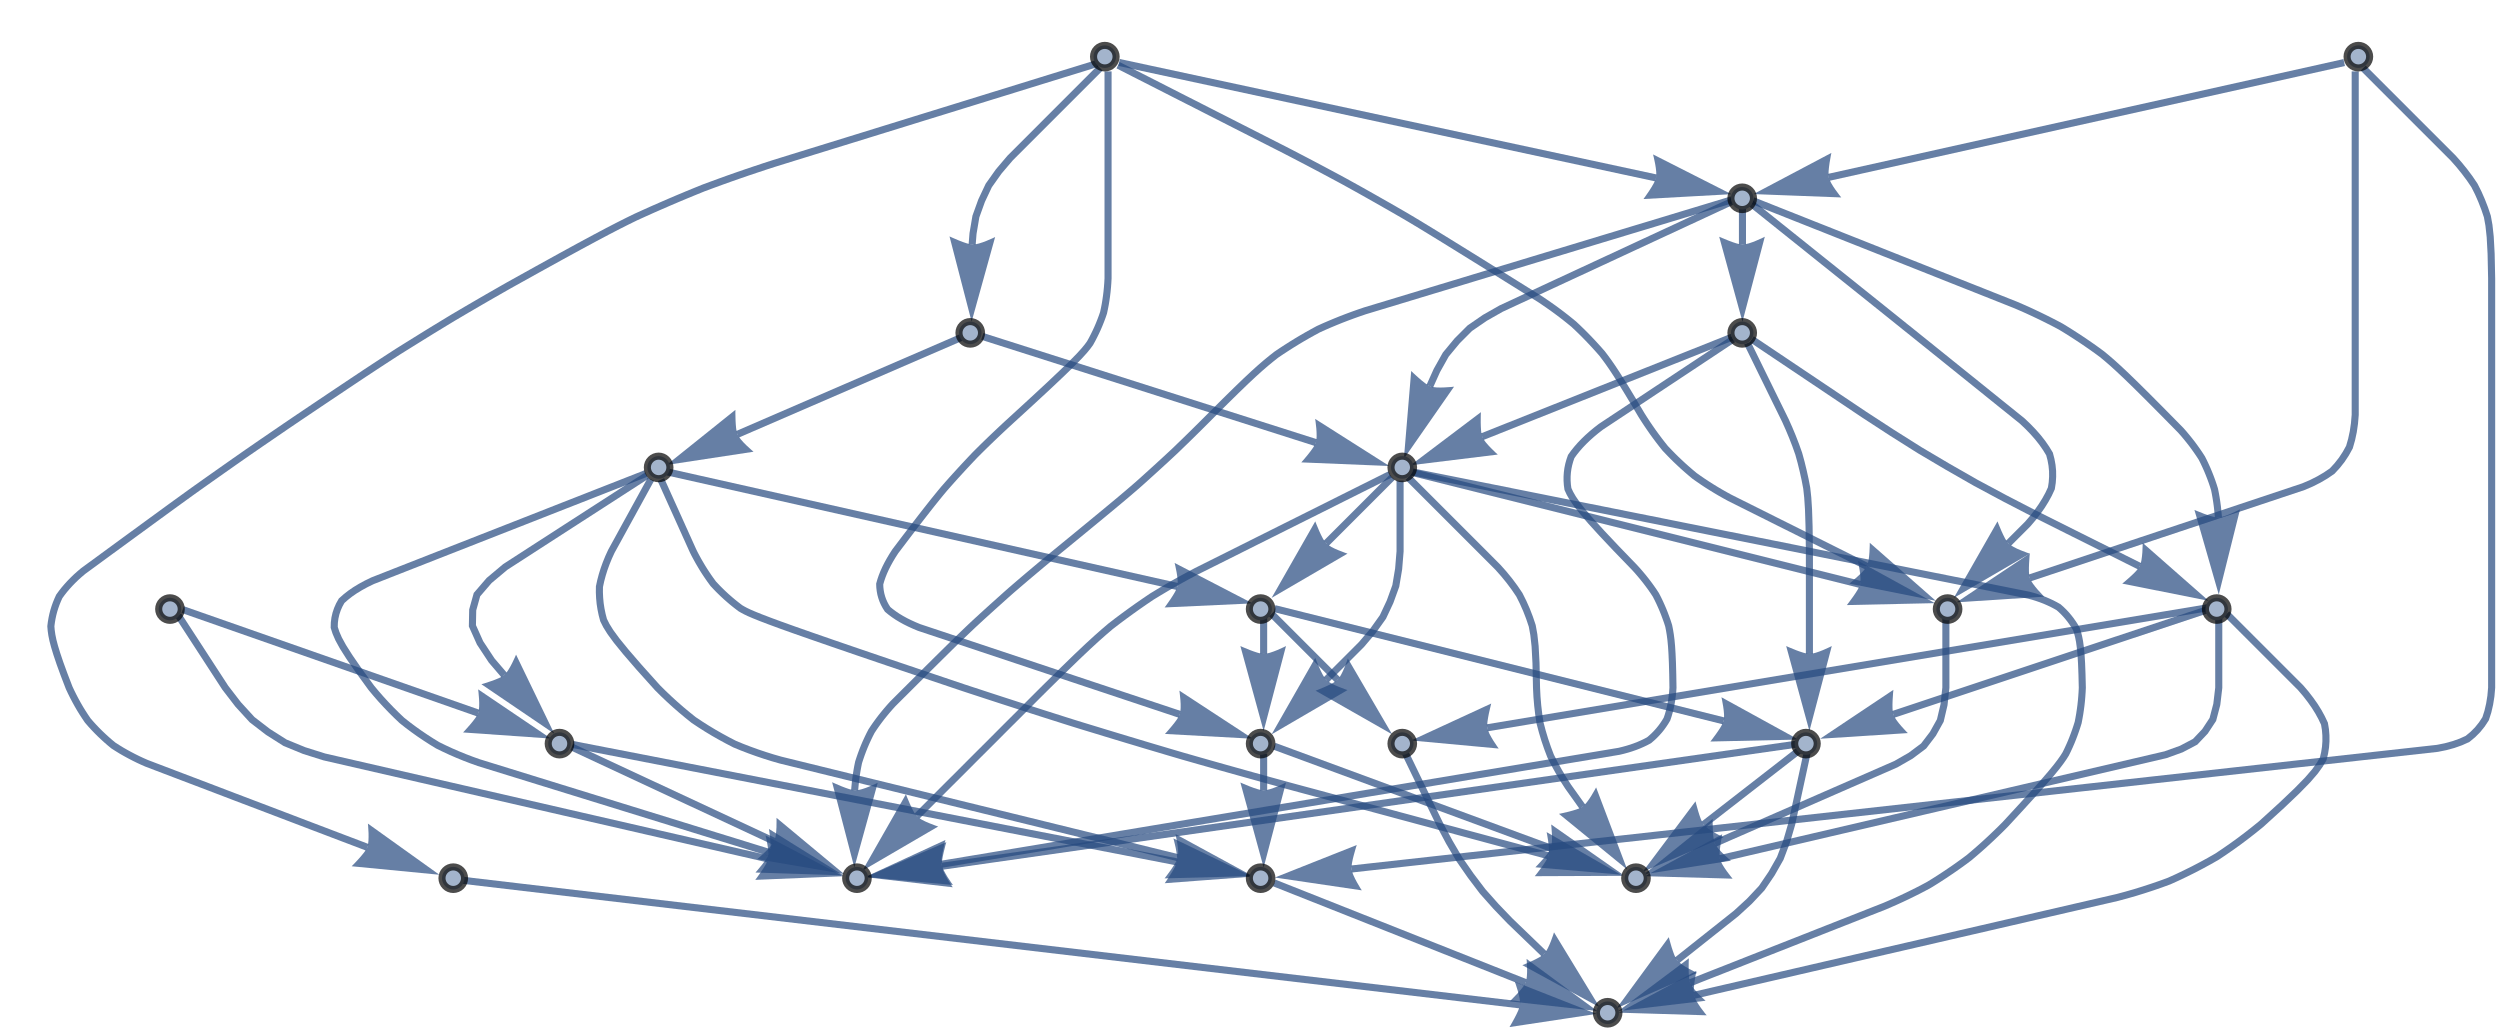 <?xml version="1.0" encoding="UTF-8"?>
<svg xmlns="http://www.w3.org/2000/svg" xmlns:xlink="http://www.w3.org/1999/xlink" width="353pt" height="146pt" viewBox="0 0 353 146" version="1.1">
<g id="surface35">
<path style="fill:none;stroke-width:1;stroke-linecap:butt;stroke-linejoin:miter;stroke:rgb(14.999%,28.999%,50%);stroke-opacity:0.7;stroke-miterlimit:3.25;" d="M 65.109 124.27 L 214.625 141.887 "/>
<path style=" stroke:none;fill-rule:nonzero;fill:rgb(14.999%,28.999%,50%);fill-opacity:0.7;" d="M 213.895 138.621 L 214.027 138.996 L 214.309 139.898 L 214.453 140.438 L 214.566 140.977 L 214.633 141.473 L 214.625 141.887 L 214.539 142.25 L 214.363 142.711 L 214.121 143.227 L 213.855 143.75 L 213.363 144.641 L 213.141 145.02 L 225.441 143.16 Z M 213.895 138.621 "/>
<path style="fill:none;stroke-width:1;stroke-linecap:butt;stroke-linejoin:miter;stroke:rgb(14.999%,28.999%,50%);stroke-opacity:0.7;stroke-miterlimit:3.25;" d="M 179.906 124.668 L 215.418 138.746 "/>
<path style=" stroke:none;fill-rule:nonzero;fill:rgb(14.999%,28.999%,50%);fill-opacity:0.7;" d="M 215.551 135.402 L 215.582 135.801 L 215.625 136.742 L 215.625 137.301 L 215.594 137.852 L 215.531 138.352 L 215.418 138.746 L 215.242 139.074 L 214.953 139.477 L 214.586 139.914 L 214.195 140.352 L 213.488 141.082 L 213.18 141.391 L 225.543 142.762 Z M 215.551 135.402 "/>
<path style="fill:none;stroke-width:1;stroke-linecap:butt;stroke-linejoin:miter;stroke:rgb(14.999%,28.999%,50%);stroke-opacity:0.7;stroke-miterlimit:3.25;" d="M 198.387 106.25 L 199.145 107.812 L 200.043 109.668 L 201.012 111.664 L 202.117 113.949 L 203.293 116.375 L 204.625 118.879 L 206.051 121.316 L 207.656 123.625 L 209.352 125.867 L 211.227 127.977 L 213.191 130.023 L 216.254 132.973 L 218.031 134.688 "/>
<path style=" stroke:none;fill-rule:nonzero;fill:rgb(14.999%,28.999%,50%);fill-opacity:0.7;" d="M 219.426 131.645 L 219.305 132.023 L 218.984 132.91 L 218.77 133.426 L 218.535 133.926 L 218.285 134.363 L 218.031 134.688 L 217.746 134.922 L 217.324 135.184 L 216.82 135.449 L 216.293 135.707 L 215.359 136.117 L 214.957 136.281 L 225.879 142.242 Z M 219.426 131.645 "/>
<path style="fill:none;stroke-width:1;stroke-linecap:butt;stroke-linejoin:miter;stroke:rgb(14.999%,28.999%,50%);stroke-opacity:0.7;stroke-miterlimit:3.25;" d="M 255.152 106.371 L 254.84 107.812 L 254.438 109.668 L 254.004 111.664 L 253.512 113.949 L 252.984 116.375 L 252.262 118.84 L 251.371 121.199 L 250.145 123.355 L 248.754 125.402 L 247.027 127.242 L 245.137 128.98 L 241.031 132.238 L 237.234 135.25 L 236.805 135.59 "/>
<path style=" stroke:none;fill-rule:nonzero;fill:rgb(14.999%,28.999%,50%);fill-opacity:0.7;" d="M 239.637 137.375 L 239.277 137.203 L 238.438 136.766 L 237.957 136.488 L 237.492 136.188 L 237.094 135.883 L 236.805 135.59 L 236.609 135.273 L 236.406 134.82 L 236.211 134.285 L 236.027 133.727 L 235.746 132.75 L 235.633 132.328 L 228.273 142.359 Z M 239.637 137.375 "/>
<path style="fill:none;stroke-width:1;stroke-linecap:butt;stroke-linejoin:miter;stroke:rgb(14.999%,28.999%,50%);stroke-opacity:0.7;stroke-miterlimit:3.25;" d="M 253.914 105.039 L 132.988 122.316 "/>
<path style=" stroke:none;fill-rule:nonzero;fill:rgb(14.999%,28.999%,50%);fill-opacity:0.7;" d="M 134.531 125.285 L 134.305 124.953 L 133.801 124.156 L 133.527 123.672 L 133.277 123.18 L 133.086 122.715 L 132.988 122.316 L 132.977 121.941 L 133.031 121.449 L 133.129 120.891 L 133.254 120.316 L 133.5 119.328 L 133.621 118.906 L 122.203 123.855 Z M 134.531 125.285 "/>
<path style="fill:none;stroke-width:1;stroke-linecap:butt;stroke-linejoin:miter;stroke:rgb(14.999%,28.999%,50%);stroke-opacity:0.7;stroke-miterlimit:3.25;" d="M 254.23 105.793 L 240.547 116.422 "/>
<path style=" stroke:none;fill-rule:nonzero;fill:rgb(14.999%,28.999%,50%);fill-opacity:0.7;" d="M 243.359 118.238 L 243 118.062 L 242.168 117.617 L 241.688 117.332 L 241.227 117.027 L 240.832 116.719 L 240.547 116.422 L 240.352 116.102 L 240.156 115.648 L 239.965 115.113 L 239.789 114.555 L 239.516 113.574 L 239.406 113.148 L 231.945 123.105 Z M 243.359 118.238 "/>
<path style="fill:none;stroke-width:1;stroke-linecap:butt;stroke-linejoin:miter;stroke:rgb(14.999%,28.999%,50%);stroke-opacity:0.7;stroke-miterlimit:3.25;" d="M 274.758 87.141 L 274.758 97.109 L 274.496 99.508 L 273.973 101.734 L 272.926 103.617 L 271.617 105.332 L 269.785 106.703 L 267.695 107.902 L 259.016 111.695 L 251.051 115.18 L 244.527 118.031 L 242.129 119.082 "/>
<path style=" stroke:none;fill-rule:nonzero;fill:rgb(14.999%,28.999%,50%);fill-opacity:0.7;" d="M 244.406 121.531 L 244.102 121.27 L 243.402 120.637 L 243.008 120.242 L 242.637 119.836 L 242.332 119.438 L 242.129 119.082 L 242.016 118.723 L 241.938 118.234 L 241.883 117.668 L 241.852 117.082 L 241.824 116.066 L 241.828 115.629 L 232.148 123.445 Z M 244.406 121.531 "/>
<path style="fill:none;stroke-width:1;stroke-linecap:butt;stroke-linejoin:miter;stroke:rgb(14.999%,28.999%,50%);stroke-opacity:0.7;stroke-miterlimit:3.25;" d="M 178.426 106.406 L 178.426 111.598 "/>
<path style=" stroke:none;fill-rule:nonzero;fill:rgb(14.999%,28.999%,50%);fill-opacity:0.7;" d="M 181.582 110.488 L 181.227 110.664 L 180.363 111.051 L 179.844 111.254 L 179.324 111.43 L 178.836 111.555 L 178.426 111.598 L 178.055 111.555 L 177.574 111.43 L 177.035 111.254 L 176.484 111.051 L 175.543 110.664 L 175.141 110.488 L 178.426 122.488 Z M 181.582 110.488 "/>
<path style="fill:none;stroke-width:1;stroke-linecap:butt;stroke-linejoin:miter;stroke:rgb(14.999%,28.999%,50%);stroke-opacity:0.7;stroke-miterlimit:3.25;" d="M 179.922 105.367 L 218.973 119.762 "/>
<path style=" stroke:none;fill-rule:nonzero;fill:rgb(14.999%,28.999%,50%);fill-opacity:0.7;" d="M 219.027 116.418 L 219.066 116.816 L 219.129 117.758 L 219.145 118.312 L 219.129 118.863 L 219.074 119.363 L 218.973 119.762 L 218.805 120.098 L 218.523 120.504 L 218.172 120.949 L 217.789 121.395 L 217.102 122.145 L 216.797 122.461 L 229.195 123.531 Z M 219.027 116.418 "/>
<path style="fill:none;stroke-width:1;stroke-linecap:butt;stroke-linejoin:miter;stroke:rgb(14.999%,28.999%,50%);stroke-opacity:0.7;stroke-miterlimit:3.25;" d="M 80.746 105.488 L 109.312 118.805 "/>
<path style=" stroke:none;fill-rule:nonzero;fill:rgb(14.999%,28.999%,50%);fill-opacity:0.7;" d="M 109.645 115.477 L 109.648 115.875 L 109.637 116.82 L 109.602 117.375 L 109.543 117.926 L 109.445 118.418 L 109.312 118.805 L 109.117 119.125 L 108.805 119.508 L 108.414 119.922 L 107.996 120.336 L 107.25 121.027 L 106.922 121.316 L 119.184 123.41 Z M 109.645 115.477 "/>
<path style="fill:none;stroke-width:1;stroke-linecap:butt;stroke-linejoin:miter;stroke:rgb(14.999%,28.999%,50%);stroke-opacity:0.7;stroke-miterlimit:3.25;" d="M 80.863 105.121 L 166.172 121.699 "/>
<path style=" stroke:none;fill-rule:nonzero;fill:rgb(14.999%,28.999%,50%);fill-opacity:0.7;" d="M 165.688 118.387 L 165.789 118.773 L 166.004 119.695 L 166.105 120.242 L 166.18 120.789 L 166.207 121.289 L 166.172 121.699 L 166.059 122.055 L 165.848 122.504 L 165.57 123 L 165.262 123.5 L 164.707 124.352 L 164.457 124.711 L 176.863 123.777 Z M 165.688 118.387 "/>
<path style="fill:none;stroke-width:1;stroke-linecap:butt;stroke-linejoin:miter;stroke:rgb(14.999%,28.999%,50%);stroke-opacity:0.7;stroke-miterlimit:3.25;" d="M 25.168 86.883 L 25.227 86.977 L 26.246 88.547 L 27.453 90.402 L 28.75 92.398 L 30.234 94.684 L 31.812 97.109 L 33.629 99.469 L 35.594 101.617 L 37.848 103.352 L 40.25 104.875 L 42.941 105.98 L 45.781 106.875 L 63.613 110.973 L 79.914 114.723 L 93.152 117.766 L 104.863 120.457 L 108.461 121.285 "/>
<path style=" stroke:none;fill-rule:nonzero;fill:rgb(14.999%,28.999%,50%);fill-opacity:0.7;" d="M 108.09 117.957 L 108.18 118.348 L 108.363 119.273 L 108.445 119.824 L 108.5 120.375 L 108.512 120.875 L 108.461 121.285 L 108.336 121.637 L 108.109 122.078 L 107.816 122.562 L 107.492 123.055 L 106.906 123.887 L 106.645 124.238 L 119.074 123.723 Z M 108.09 117.957 "/>
<path style="fill:none;stroke-width:1;stroke-linecap:butt;stroke-linejoin:miter;stroke:rgb(14.999%,28.999%,50%);stroke-opacity:0.7;stroke-miterlimit:3.25;" d="M 25.801 86.074 L 67.52 100.688 "/>
<path style=" stroke:none;fill-rule:nonzero;fill:rgb(14.999%,28.999%,50%);fill-opacity:0.7;" d="M 67.516 97.34 L 67.562 97.738 L 67.641 98.68 L 67.664 99.234 L 67.656 99.789 L 67.613 100.289 L 67.52 100.688 L 67.355 101.023 L 67.082 101.438 L 66.734 101.887 L 66.359 102.34 L 65.684 103.102 L 65.387 103.422 L 77.797 104.289 Z M 67.516 97.34 "/>
<path style="fill:none;stroke-width:1;stroke-linecap:butt;stroke-linejoin:miter;stroke:rgb(14.999%,28.999%,50%);stroke-opacity:0.7;stroke-miterlimit:3.25;" d="M 179.551 86.676 L 188.863 95.988 "/>
<path style=" stroke:none;fill-rule:nonzero;fill:rgb(14.999%,28.999%,50%);fill-opacity:0.7;" d="M 190.312 92.973 L 190.184 93.348 L 189.848 94.23 L 189.625 94.742 L 189.379 95.238 L 189.125 95.668 L 188.863 95.988 L 188.57 96.219 L 188.145 96.473 L 187.637 96.73 L 187.105 96.973 L 186.164 97.367 L 185.758 97.527 L 196.566 103.688 Z M 190.312 92.973 "/>
<path style="fill:none;stroke-width:1;stroke-linecap:butt;stroke-linejoin:miter;stroke:rgb(14.999%,28.999%,50%);stroke-opacity:0.7;stroke-miterlimit:3.25;" d="M 179.973 85.938 L 243.379 101.789 "/>
<path style=" stroke:none;fill-rule:nonzero;fill:rgb(14.999%,28.999%,50%);fill-opacity:0.7;" d="M 243.07 98.453 L 243.152 98.848 L 243.316 99.777 L 243.391 100.328 L 243.434 100.879 L 243.438 101.379 L 243.379 101.789 L 243.246 102.137 L 243.012 102.574 L 242.707 103.055 L 242.375 103.539 L 241.773 104.359 L 241.508 104.703 L 253.945 104.43 Z M 243.07 98.453 "/>
<path style="fill:none;stroke-width:1;stroke-linecap:butt;stroke-linejoin:miter;stroke:rgb(14.999%,28.999%,50%);stroke-opacity:0.7;stroke-miterlimit:3.25;" d="M 178.426 87.141 L 178.426 92.332 "/>
<path style=" stroke:none;fill-rule:nonzero;fill:rgb(14.999%,28.999%,50%);fill-opacity:0.7;" d="M 181.582 91.223 L 181.227 91.398 L 180.363 91.785 L 179.844 91.988 L 179.324 92.164 L 178.836 92.289 L 178.426 92.332 L 178.055 92.289 L 177.574 92.164 L 177.035 91.988 L 176.484 91.785 L 175.543 91.398 L 175.141 91.223 L 178.426 103.223 Z M 181.582 91.223 "/>
<path style="fill:none;stroke-width:1;stroke-linecap:butt;stroke-linejoin:miter;stroke:rgb(14.999%,28.999%,50%);stroke-opacity:0.7;stroke-miterlimit:3.25;" d="M 199.254 66.594 L 199.59 66.664 L 205.977 67.941 L 208.336 68.414 L 210.812 68.906 L 213.406 69.426 L 216.117 69.969 L 219.41 70.629 L 222.816 71.309 L 226.344 72.012 L 229.984 72.742 L 233.742 73.492 L 237.613 74.27 L 241.602 75.066 L 245.711 75.887 L 250.398 76.824 L 255.199 77.785 L 260.121 78.77 L 265.156 79.777 L 270.309 80.809 L 275.578 81.859 L 280.965 82.938 L 286.465 84.039 L 287.051 84.199 L 287.621 84.375 L 288.172 84.566 L 288.703 84.77 L 289.219 84.992 L 289.719 85.223 L 290.199 85.473 L 290.664 85.734 L 291.039 86.066 L 291.398 86.414 L 291.738 86.777 L 292.062 87.156 L 292.367 87.547 L 292.656 87.953 L 292.93 88.371 L 293.184 88.805 L 293.348 89.32 L 293.496 89.895 L 293.629 90.57 L 293.742 91.398 L 293.84 92.422 L 293.918 93.684 L 293.977 95.23 L 294.023 97.109 L 293.992 97.738 L 293.949 98.363 L 293.895 98.984 L 293.828 99.602 L 293.746 100.211 L 293.656 100.816 L 293.551 101.418 L 293.438 102.016 L 293.258 102.586 L 293.07 103.152 L 292.867 103.715 L 292.656 104.273 L 292.43 104.828 L 292.191 105.375 L 291.941 105.918 L 291.676 106.457 L 291.344 106.98 L 290.93 107.57 L 290.375 108.297 L 289.613 109.227 L 288.574 110.43 L 287.199 111.977 L 285.418 113.934 L 283.168 116.375 L 282.551 116.996 L 281.926 117.605 L 281.297 118.207 L 280.66 118.801 L 280.02 119.387 L 279.371 119.961 L 278.715 120.527 L 278.055 121.086 L 277.367 121.602 L 276.668 122.105 L 275.969 122.602 L 275.258 123.086 L 274.543 123.566 L 273.824 124.035 L 273.098 124.496 L 272.367 124.945 L 271.602 125.355 L 270.836 125.754 L 270.059 126.141 L 269.281 126.523 L 268.492 126.895 L 267.699 127.258 L 266.902 127.609 L 266.098 127.957 L 263.77 128.871 L 261.488 129.773 L 259.25 130.652 L 257.055 131.516 L 254.91 132.363 L 252.809 133.191 L 250.75 134 L 248.738 134.793 L 246.953 135.496 L 245.211 136.184 L 243.516 136.852 L 241.863 137.5 L 240.258 138.133 L 238.699 138.75 L 238.641 138.77 "/>
<path style=" stroke:none;fill-rule:nonzero;fill:rgb(14.999%,28.999%,50%);fill-opacity:0.7;" d="M 240.828 141.305 L 240.535 141.035 L 239.859 140.375 L 239.48 139.965 L 239.125 139.543 L 238.832 139.137 L 238.641 138.77 L 238.543 138.41 L 238.484 137.918 L 238.449 137.352 L 238.438 136.766 L 238.449 135.746 L 238.469 135.309 L 228.508 142.762 Z M 240.828 141.305 "/>
<path style="fill:none;stroke-width:1;stroke-linecap:butt;stroke-linejoin:miter;stroke:rgb(14.999%,28.999%,50%);stroke-opacity:0.7;stroke-miterlimit:3.25;" d="M 196.27 66.996 L 195.703 67.277 L 194.629 67.816 L 193.496 68.383 L 192.309 68.973 L 191.07 69.594 L 189.605 70.324 L 188.09 71.086 L 186.52 71.871 L 184.891 72.684 L 183.211 73.523 L 181.473 74.391 L 179.516 75.371 L 177.504 76.375 L 175.438 77.41 L 173.316 78.473 L 171.141 79.559 L 168.906 80.676 L 167.84 81.242 L 166.785 81.816 L 165.734 82.406 L 164.691 83.004 L 163.66 83.617 L 162.637 84.238 L 161.645 84.91 L 160.664 85.59 L 159.688 86.285 L 158.723 86.988 L 157.766 87.703 L 156.816 88.434 L 155.887 89.227 L 154.855 90.137 L 153.617 91.273 L 152.066 92.742 L 150.098 94.652 L 147.602 97.109 L 146.742 97.965 L 145.031 99.676 L 144.176 100.535 L 143.32 101.391 L 142.461 102.246 L 141.605 103.102 L 140.75 103.961 L 139.039 105.672 L 138.18 106.527 L 137.324 107.383 L 136.469 108.242 L 134.758 109.953 L 133.898 110.809 L 133.043 111.664 L 132.188 112.523 L 129.457 115.254 "/>
<path style=" stroke:none;fill-rule:nonzero;fill:rgb(14.999%,28.999%,50%);fill-opacity:0.7;" d="M 132.473 116.703 L 132.094 116.574 L 131.211 116.234 L 130.703 116.016 L 130.207 115.77 L 129.777 115.512 L 129.457 115.254 L 129.223 114.961 L 128.973 114.535 L 128.715 114.027 L 128.469 113.492 L 128.074 112.555 L 127.918 112.148 L 121.754 122.957 Z M 132.473 116.703 "/>
<path style="fill:none;stroke-width:1;stroke-linecap:butt;stroke-linejoin:miter;stroke:rgb(14.999%,28.999%,50%);stroke-opacity:0.7;stroke-miterlimit:3.25;" d="M 198.816 67.41 L 199.203 67.793 L 209.934 78.523 L 211.508 80.102 L 212.34 81.039 L 213.125 82 L 213.855 82.98 L 214.535 83.984 L 215.066 85.047 L 215.547 86.133 L 215.973 87.242 L 216.352 88.367 L 216.578 89.621 L 216.758 91.254 L 216.883 93.629 L 216.957 97.109 L 217.02 98.375 L 217.125 99.625 L 217.27 100.863 L 217.453 102.086 L 217.766 103.273 L 218.117 104.445 L 218.512 105.602 L 218.945 106.75 L 219.504 107.855 L 220.105 108.945 L 220.746 110.023 L 221.43 111.09 L 222.465 112.539 L 223.441 113.914 "/>
<path style=" stroke:none;fill-rule:nonzero;fill:rgb(14.999%,28.999%,50%);fill-opacity:0.7;" d="M 225.371 111.18 L 225.18 111.531 L 224.703 112.344 L 224.398 112.812 L 224.078 113.258 L 223.75 113.641 L 223.441 113.914 L 223.117 114.094 L 222.652 114.273 L 222.109 114.441 L 221.543 114.598 L 220.555 114.828 L 220.125 114.918 L 229.762 122.785 Z M 225.371 111.18 "/>
<path style="fill:none;stroke-width:1;stroke-linecap:butt;stroke-linejoin:miter;stroke:rgb(14.999%,28.999%,50%);stroke-opacity:0.7;stroke-miterlimit:3.25;" d="M 199.238 66.668 L 262.645 82.52 "/>
<path style=" stroke:none;fill-rule:nonzero;fill:rgb(14.999%,28.999%,50%);fill-opacity:0.7;" d="M 262.336 79.188 L 262.418 79.582 L 262.582 80.508 L 262.656 81.062 L 262.699 81.613 L 262.703 82.113 L 262.645 82.52 L 262.512 82.871 L 262.277 83.309 L 261.973 83.789 L 261.641 84.273 L 261.039 85.094 L 260.773 85.438 L 273.211 85.164 Z M 262.336 79.188 "/>
<path style="fill:none;stroke-width:1;stroke-linecap:butt;stroke-linejoin:miter;stroke:rgb(14.999%,28.999%,50%);stroke-opacity:0.7;stroke-miterlimit:3.25;" d="M 197.691 67.875 L 197.691 77.844 L 197.488 80.328 L 197.086 82.73 L 196.277 84.965 L 195.27 87.113 L 193.855 89.098 L 192.242 91 L 187.254 95.988 "/>
<path style=" stroke:none;fill-rule:nonzero;fill:rgb(14.999%,28.999%,50%);fill-opacity:0.7;" d="M 190.27 97.438 L 189.891 97.309 L 189.012 96.969 L 188.5 96.75 L 188.004 96.504 L 187.574 96.246 L 187.254 95.988 L 187.023 95.695 L 186.77 95.27 L 186.512 94.762 L 186.266 94.227 L 185.875 93.289 L 185.715 92.883 L 179.551 103.688 Z M 190.27 97.438 "/>
<path style="fill:none;stroke-width:1;stroke-linecap:butt;stroke-linejoin:miter;stroke:rgb(14.999%,28.999%,50%);stroke-opacity:0.7;stroke-miterlimit:3.25;" d="M 196.566 67.41 L 187.254 76.723 "/>
<path style=" stroke:none;fill-rule:nonzero;fill:rgb(14.999%,28.999%,50%);fill-opacity:0.7;" d="M 190.27 78.172 L 189.891 78.043 L 189.012 77.703 L 188.5 77.484 L 188.004 77.238 L 187.574 76.98 L 187.254 76.723 L 187.023 76.43 L 186.77 76.004 L 186.512 75.496 L 186.266 74.961 L 185.875 74.023 L 185.715 73.617 L 179.551 84.422 Z M 190.27 78.172 "/>
<path style="fill:none;stroke-width:1;stroke-linecap:butt;stroke-linejoin:miter;stroke:rgb(14.999%,28.999%,50%);stroke-opacity:0.7;stroke-miterlimit:3.25;" d="M 314.414 86.676 L 316.887 89.148 L 317.508 89.766 L 318.141 90.402 L 324.848 97.109 L 325.574 97.961 L 326.23 98.809 L 326.828 99.656 L 327.355 100.5 L 327.816 101.344 L 328.215 102.184 L 328.352 103.016 L 328.418 103.844 L 328.422 104.672 L 328.363 105.496 L 328.234 106.316 L 328.043 107.137 L 327.562 107.969 L 326.879 108.918 L 325.848 110.113 L 324.324 111.672 L 322.176 113.719 L 319.258 116.375 L 318.25 117.191 L 317.234 117.984 L 316.207 118.758 L 315.168 119.508 L 314.117 120.238 L 313.059 120.949 L 311.957 121.578 L 310.844 122.184 L 309.723 122.77 L 308.59 123.332 L 307.445 123.879 L 306.289 124.402 L 305.094 124.84 L 303.883 125.258 L 302.664 125.656 L 301.438 126.035 L 300.195 126.391 L 298.945 126.727 L 293.125 128.07 L 287.461 129.379 L 281.957 130.652 L 276.613 131.887 L 271.426 133.086 L 266.398 134.246 L 262.008 135.262 L 257.773 136.242 L 253.699 137.184 L 249.781 138.09 L 246.023 138.957 L 242.426 139.789 L 239.461 140.473 L 239.188 140.535 "/>
<path style=" stroke:none;fill-rule:nonzero;fill:rgb(14.999%,28.999%,50%);fill-opacity:0.7;" d="M 240.98 143.363 L 240.727 143.055 L 240.156 142.301 L 239.844 141.84 L 239.551 141.371 L 239.324 140.926 L 239.188 140.535 L 239.148 140.164 L 239.16 139.668 L 239.211 139.105 L 239.285 138.52 L 239.449 137.516 L 239.527 137.086 L 228.578 142.988 Z M 240.98 143.363 "/>
<path style="fill:none;stroke-width:1;stroke-linecap:butt;stroke-linejoin:miter;stroke:rgb(14.999%,28.999%,50%);stroke-opacity:0.7;stroke-miterlimit:3.25;" d="M 313.289 87.141 L 313.289 97.109 L 313.012 99.457 L 312.453 101.586 L 311.344 103.27 L 309.953 104.738 L 308.008 105.762 L 305.781 106.566 L 287.816 110.758 L 271.406 114.586 L 258.109 117.684 L 246.375 120.422 L 242.848 121.246 "/>
<path style=" stroke:none;fill-rule:nonzero;fill:rgb(14.999%,28.999%,50%);fill-opacity:0.7;" d="M 244.641 124.07 L 244.391 123.758 L 243.82 123.008 L 243.504 122.551 L 243.211 122.082 L 242.98 121.637 L 242.848 121.246 L 242.805 120.875 L 242.812 120.379 L 242.863 119.812 L 242.938 119.23 L 243.098 118.227 L 243.18 117.797 L 232.238 123.719 Z M 244.641 124.07 "/>
<path style="fill:none;stroke-width:1;stroke-linecap:butt;stroke-linejoin:miter;stroke:rgb(14.999%,28.999%,50%);stroke-opacity:0.7;stroke-miterlimit:3.25;" d="M 311.719 85.812 L 210.008 102.762 "/>
<path style=" stroke:none;fill-rule:nonzero;fill:rgb(14.999%,28.999%,50%);fill-opacity:0.7;" d="M 211.617 105.695 L 211.387 105.371 L 210.863 104.582 L 210.578 104.105 L 210.316 103.621 L 210.117 103.16 L 210.008 102.762 L 209.988 102.391 L 210.031 101.895 L 210.117 101.336 L 210.227 100.758 L 210.453 99.766 L 210.559 99.34 L 199.262 104.555 Z M 211.617 105.695 "/>
<path style="fill:none;stroke-width:1;stroke-linecap:butt;stroke-linejoin:miter;stroke:rgb(14.999%,28.999%,50%);stroke-opacity:0.7;stroke-miterlimit:3.25;" d="M 311.777 86.055 L 267.336 100.867 "/>
<path style=" stroke:none;fill-rule:nonzero;fill:rgb(14.999%,28.999%,50%);fill-opacity:0.7;" d="M 269.383 103.512 L 269.102 103.227 L 268.465 102.531 L 268.109 102.105 L 267.773 101.664 L 267.504 101.242 L 267.336 100.867 L 267.258 100.5 L 267.223 100.008 L 267.219 99.438 L 267.238 98.852 L 267.305 97.836 L 267.348 97.402 L 257 104.312 Z M 269.383 103.512 "/>
<path style="fill:none;stroke-width:1;stroke-linecap:butt;stroke-linejoin:miter;stroke:rgb(14.999%,28.999%,50%);stroke-opacity:0.7;stroke-miterlimit:3.25;" d="M 244.707 47.898 L 244.379 48.117 L 243.785 48.508 L 243.176 48.91 L 242.547 49.328 L 241.898 49.758 L 241.23 50.203 L 240.465 50.707 L 239.68 51.23 L 238.875 51.762 L 238.051 52.309 L 237.211 52.863 L 236.348 53.438 L 235.465 54.02 L 234.566 54.617 L 233.566 55.277 L 232.551 55.953 L 231.516 56.637 L 230.461 57.336 L 229.383 58.051 L 228.289 58.773 L 227.176 59.512 L 226.043 60.262 L 225.383 60.773 L 224.762 61.289 L 224.18 61.809 L 223.637 62.332 L 223.133 62.859 L 222.668 63.391 L 222.238 63.926 L 221.852 64.465 L 221.66 65.023 L 221.504 65.586 L 221.387 66.152 L 221.312 66.719 L 221.273 67.293 L 221.273 67.871 L 221.312 68.453 L 221.391 69.039 L 221.676 69.656 L 222.074 70.348 L 222.648 71.188 L 223.48 72.246 L 224.637 73.598 L 226.191 75.305 L 228.211 77.449 L 230.773 80.102 L 231.199 80.566 L 231.605 81.039 L 232.004 81.516 L 232.391 82 L 232.762 82.488 L 233.121 82.98 L 233.469 83.48 L 233.801 83.984 L 234.074 84.512 L 234.332 85.047 L 234.578 85.59 L 234.812 86.133 L 235.031 86.684 L 235.238 87.242 L 235.438 87.801 L 235.617 88.367 L 235.738 88.969 L 235.844 89.621 L 235.941 90.367 L 236.023 91.254 L 236.09 92.324 L 236.148 93.629 L 236.191 95.207 L 236.223 97.109 L 236.18 97.715 L 236.117 98.305 L 236.039 98.879 L 235.941 99.438 L 235.828 99.984 L 235.695 100.516 L 235.547 101.031 L 235.379 101.531 L 235.125 101.957 L 234.852 102.367 L 234.562 102.766 L 234.254 103.145 L 233.926 103.512 L 233.586 103.863 L 233.223 104.199 L 232.844 104.523 L 232.379 104.77 L 231.895 105 L 231.395 105.219 L 230.875 105.422 L 230.34 105.609 L 229.785 105.781 L 229.211 105.938 L 228.621 106.082 L 221.906 107.203 L 215.336 108.297 L 208.906 109.367 L 202.617 110.418 L 196.473 111.441 L 190.473 112.441 L 184.617 113.418 L 178.902 114.371 L 173.902 115.203 L 169.043 116.012 L 164.328 116.797 L 155.328 118.297 L 151.043 119.012 L 146.902 119.703 L 142.902 120.367 L 139.617 120.918 L 133.477 121.941 L 132.941 122.027 "/>
<path style=" stroke:none;fill-rule:nonzero;fill:rgb(14.999%,28.999%,50%);fill-opacity:0.7;" d="M 134.555 124.961 L 134.32 124.637 L 133.801 123.852 L 133.516 123.371 L 133.254 122.887 L 133.051 122.426 L 132.941 122.027 L 132.922 121.656 L 132.965 121.164 L 133.051 120.602 L 133.164 120.023 L 133.387 119.031 L 133.496 118.605 L 122.199 123.82 Z M 134.555 124.961 "/>
<path style="fill:none;stroke-width:1;stroke-linecap:butt;stroke-linejoin:miter;stroke:rgb(14.999%,28.999%,50%);stroke-opacity:0.7;stroke-miterlimit:3.25;" d="M 246.738 48.445 L 246.75 48.473 L 247.141 49.266 L 247.551 50.102 L 248.023 51.066 L 248.516 52.074 L 249.031 53.125 L 249.57 54.219 L 250.168 55.441 L 250.789 56.707 L 251.434 58.016 L 252.094 59.363 L 252.613 60.527 L 253.102 61.699 L 253.559 62.879 L 253.98 64.066 L 254.312 65.273 L 254.609 66.488 L 254.879 67.711 L 255.113 68.941 L 255.254 70.25 L 255.363 71.934 L 255.441 74.344 L 255.488 77.844 L 255.488 92.332 "/>
<path style=" stroke:none;fill-rule:nonzero;fill:rgb(14.999%,28.999%,50%);fill-opacity:0.7;" d="M 258.648 91.223 L 258.289 91.398 L 257.426 91.785 L 256.91 91.988 L 256.387 92.164 L 255.898 92.289 L 255.488 92.332 L 255.117 92.289 L 254.641 92.164 L 254.098 91.988 L 253.547 91.785 L 252.605 91.398 L 252.207 91.223 L 255.488 103.223 Z M 258.648 91.223 "/>
<path style="fill:none;stroke-width:1;stroke-linecap:butt;stroke-linejoin:miter;stroke:rgb(14.999%,28.999%,50%);stroke-opacity:0.7;stroke-miterlimit:3.25;" d="M 244.555 47.605 L 209.289 61.66 "/>
<path style=" stroke:none;fill-rule:nonzero;fill:rgb(14.999%,28.999%,50%);fill-opacity:0.7;" d="M 211.488 64.184 L 211.191 63.918 L 210.516 63.258 L 210.133 62.852 L 209.773 62.434 L 209.48 62.027 L 209.289 61.66 L 209.191 61.301 L 209.129 60.809 L 209.094 60.242 L 209.078 59.656 L 209.086 58.637 L 209.102 58.199 L 199.172 65.695 Z M 211.488 64.184 "/>
<path style="fill:none;stroke-width:1;stroke-linecap:butt;stroke-linejoin:miter;stroke:rgb(14.999%,28.999%,50%);stroke-opacity:0.7;stroke-miterlimit:3.25;" d="M 247.359 47.906 L 248.164 48.445 L 250.504 50.016 L 253.27 51.871 L 256.246 53.867 L 259.652 56.152 L 263.27 58.578 L 267.129 61.09 L 271.023 63.547 L 274.984 65.891 L 278.98 68.176 L 283.039 70.352 L 287.129 72.469 L 292.883 75.348 L 298.238 78.023 L 302.121 79.965 "/>
<path style=" stroke:none;fill-rule:nonzero;fill:rgb(14.999%,28.999%,50%);fill-opacity:0.7;" d="M 302.543 76.645 L 302.539 77.047 L 302.5 77.988 L 302.449 78.543 L 302.375 79.09 L 302.266 79.582 L 302.121 79.965 L 301.918 80.277 L 301.594 80.652 L 301.191 81.059 L 300.762 81.457 L 300 82.129 L 299.66 82.406 L 311.863 84.836 Z M 302.543 76.645 "/>
<path style="fill:none;stroke-width:1;stroke-linecap:butt;stroke-linejoin:miter;stroke:rgb(14.999%,28.999%,50%);stroke-opacity:0.7;stroke-miterlimit:3.25;" d="M 244.512 28.211 L 243.527 28.512 L 242.176 28.918 L 240.762 29.348 L 239.281 29.797 L 237.738 30.262 L 236.129 30.75 L 234.457 31.258 L 232.461 31.863 L 230.398 32.484 L 228.273 33.129 L 226.086 33.789 L 223.832 34.473 L 221.516 35.176 L 219.133 35.895 L 216.684 36.637 L 213.914 37.477 L 211.082 38.332 L 208.184 39.211 L 205.223 40.109 L 202.195 41.023 L 199.102 41.961 L 195.945 42.918 L 192.727 43.891 L 191.879 44.18 L 191.043 44.477 L 190.211 44.785 L 189.387 45.102 L 188.566 45.434 L 187.754 45.773 L 186.949 46.121 L 186.148 46.484 L 185.383 46.898 L 184.621 47.324 L 183.867 47.758 L 183.121 48.203 L 182.379 48.66 L 181.645 49.129 L 180.914 49.605 L 180.191 50.094 L 179.496 50.645 L 178.758 51.25 L 177.941 51.953 L 176.996 52.805 L 175.883 53.848 L 174.555 55.129 L 172.969 56.688 L 171.074 58.578 L 170.441 59.215 L 169.168 60.48 L 168.527 61.113 L 167.887 61.742 L 167.246 62.367 L 166.598 62.992 L 165.953 63.617 L 165.297 64.227 L 164.637 64.84 L 163.316 66.051 L 162.652 66.656 L 161.984 67.258 L 161.32 67.859 L 160.648 68.457 L 159.957 69.055 L 159.184 69.715 L 158.246 70.508 L 157.07 71.488 L 155.57 72.73 L 153.668 74.297 L 151.285 76.254 L 148.34 78.664 L 147.641 79.242 L 146.945 79.82 L 146.246 80.406 L 145.555 80.988 L 144.859 81.574 L 144.168 82.164 L 142.793 83.344 L 142.113 83.945 L 140.086 85.762 L 138.742 86.98 L 138.074 87.594 L 137.406 88.211 L 136.738 88.844 L 135.996 89.555 L 135.113 90.41 L 134.02 91.48 L 132.641 92.84 L 130.906 94.559 L 128.742 96.711 L 126.078 99.367 L 125.656 99.832 L 125.246 100.305 L 124.848 100.785 L 124.461 101.266 L 124.09 101.754 L 123.73 102.246 L 123.383 102.746 L 123.051 103.25 L 122.777 103.781 L 122.52 104.316 L 122.273 104.855 L 122.039 105.402 L 121.82 105.953 L 121.613 106.508 L 121.418 107.07 L 121.234 107.637 L 121.113 108.227 L 121.008 108.824 L 120.91 109.43 L 120.828 110.035 L 120.762 110.648 L 120.703 111.27 L 120.68 111.598 "/>
<path style=" stroke:none;fill-rule:nonzero;fill:rgb(14.999%,28.999%,50%);fill-opacity:0.7;" d="M 123.938 110.531 L 123.574 110.699 L 122.707 111.074 L 122.188 111.273 L 121.664 111.441 L 121.176 111.559 L 120.766 111.598 L 120.395 111.551 L 119.914 111.422 L 119.379 111.238 L 118.828 111.027 L 117.895 110.629 L 117.496 110.449 L 120.629 122.488 Z M 123.938 110.531 "/>
<path style="fill:none;stroke-width:1;stroke-linecap:butt;stroke-linejoin:miter;stroke:rgb(14.999%,28.999%,50%);stroke-opacity:0.7;stroke-miterlimit:3.25;" d="M 247.277 28.746 L 247.82 29.18 L 248.453 29.688 L 249.109 30.211 L 249.781 30.75 L 250.539 31.355 L 251.312 31.977 L 252.105 32.609 L 252.918 33.262 L 253.754 33.93 L 254.609 34.613 L 255.543 35.363 L 256.496 36.125 L 257.469 36.906 L 258.465 37.699 L 259.477 38.512 L 260.512 39.34 L 261.578 40.191 L 262.641 41.047 L 263.707 41.898 L 264.773 42.754 L 265.836 43.605 L 267.969 45.316 L 269.031 46.172 L 270.098 47.023 L 271.16 47.879 L 272.227 48.734 L 273.289 49.59 L 274.379 50.465 L 275.633 51.477 L 277.211 52.746 L 279.281 54.41 L 282 56.602 L 285.535 59.445 L 286.344 60.215 L 287.086 60.984 L 287.766 61.758 L 288.375 62.535 L 288.918 63.316 L 289.395 64.102 L 289.602 64.898 L 289.746 65.703 L 289.824 66.508 L 289.832 67.32 L 289.777 68.133 L 289.652 68.949 L 289.266 69.781 L 288.809 70.613 L 288.285 71.453 L 287.695 72.297 L 287.039 73.141 L 286.316 73.988 L 283.891 76.414 L 283.586 76.723 "/>
<path style=" stroke:none;fill-rule:nonzero;fill:rgb(14.999%,28.999%,50%);fill-opacity:0.7;" d="M 286.602 78.172 L 286.223 78.043 L 285.34 77.703 L 284.828 77.484 L 284.336 77.238 L 283.902 76.98 L 283.586 76.723 L 283.352 76.43 L 283.098 76.004 L 282.844 75.496 L 282.598 74.961 L 282.203 74.023 L 282.047 73.617 L 275.883 84.422 Z M 286.602 78.172 "/>
<path style="fill:none;stroke-width:1;stroke-linecap:butt;stroke-linejoin:miter;stroke:rgb(14.999%,28.999%,50%);stroke-opacity:0.7;stroke-miterlimit:3.25;" d="M 244.59 28.422 L 242.621 29.336 L 238.559 31.223 L 233.203 33.707 L 227.203 36.496 L 219.902 39.883 L 211.957 43.574 L 209.66 44.879 L 207.531 46.344 L 205.754 48.121 L 204.148 50.059 L 202.887 52.312 L 201.891 54.527 "/>
<path style=" stroke:none;fill-rule:nonzero;fill:rgb(14.999%,28.999%,50%);fill-opacity:0.7;" d="M 205.312 54.598 L 204.914 54.641 L 203.973 54.703 L 203.418 54.719 L 202.863 54.707 L 202.367 54.652 L 201.965 54.555 L 201.633 54.387 L 201.223 54.105 L 200.777 53.754 L 200.328 53.371 L 199.578 52.688 L 199.262 52.383 L 198.227 64.781 Z M 205.312 54.598 "/>
<path style="fill:none;stroke-width:1;stroke-linecap:butt;stroke-linejoin:miter;stroke:rgb(14.999%,28.999%,50%);stroke-opacity:0.7;stroke-miterlimit:3.25;" d="M 247.516 28.34 L 247.918 28.5 L 248.926 28.898 L 249.98 29.316 L 251.078 29.754 L 252.219 30.207 L 253.402 30.676 L 254.633 31.164 L 256.086 31.742 L 257.582 32.332 L 259.121 32.945 L 260.707 33.574 L 262.336 34.219 L 264.008 34.883 L 265.727 35.566 L 267.488 36.266 L 269.469 37.051 L 271.496 37.855 L 273.57 38.68 L 275.684 39.52 L 277.844 40.375 L 280.051 41.25 L 282.301 42.145 L 284.594 43.055 L 285.41 43.406 L 286.223 43.766 L 287.027 44.137 L 287.828 44.516 L 288.621 44.902 L 289.41 45.297 L 290.195 45.699 L 290.973 46.113 L 291.719 46.566 L 292.461 47.031 L 293.199 47.508 L 293.93 47.988 L 294.652 48.477 L 295.375 48.977 L 296.086 49.484 L 296.793 50.004 L 297.484 50.574 L 298.238 51.227 L 299.121 52.027 L 300.207 53.047 L 301.559 54.359 L 303.25 56.035 L 305.348 58.145 L 307.918 60.754 L 308.336 61.227 L 308.738 61.707 L 309.129 62.191 L 309.512 62.68 L 309.875 63.172 L 310.23 63.672 L 310.574 64.176 L 310.902 64.684 L 311.168 65.215 L 311.422 65.754 L 311.668 66.301 L 311.895 66.848 L 312.113 67.402 L 312.32 67.961 L 312.512 68.523 L 312.691 69.094 L 312.809 69.688 L 312.914 70.289 L 313.008 70.891 L 313.09 71.5 L 313.156 72.117 L 313.215 72.734 L 313.238 73.066 "/>
<path style=" stroke:none;fill-rule:nonzero;fill:rgb(14.999%,28.999%,50%);fill-opacity:0.7;" d="M 316.297 71.918 L 315.941 72.098 L 315.082 72.496 L 314.566 72.707 L 314.047 72.891 L 313.562 73.02 L 313.152 73.066 L 312.781 73.027 L 312.301 72.91 L 311.758 72.738 L 311.203 72.543 L 310.258 72.168 L 309.855 72 L 313.289 83.957 Z M 316.297 71.918 "/>
<path style="fill:none;stroke-width:1;stroke-linecap:butt;stroke-linejoin:miter;stroke:rgb(14.999%,28.999%,50%);stroke-opacity:0.7;stroke-miterlimit:3.25;" d="M 246.035 29.344 L 246.035 34.531 "/>
<path style=" stroke:none;fill-rule:nonzero;fill:rgb(14.999%,28.999%,50%);fill-opacity:0.7;" d="M 249.191 33.426 L 248.832 33.602 L 247.973 33.984 L 247.453 34.191 L 246.93 34.367 L 246.445 34.488 L 246.035 34.531 L 245.664 34.488 L 245.184 34.367 L 244.645 34.191 L 244.094 33.984 L 243.152 33.602 L 242.75 33.426 L 246.035 45.426 Z M 249.191 33.426 "/>
<path style="fill:none;stroke-width:1;stroke-linecap:butt;stroke-linejoin:miter;stroke:rgb(14.999%,28.999%,50%);stroke-opacity:0.7;stroke-miterlimit:3.25;" d="M 91.188 66.863 L 90.066 67.305 L 88.641 67.863 L 87.129 68.457 L 85.531 69.082 L 83.852 69.742 L 81.836 70.535 L 79.738 71.355 L 77.551 72.215 L 75.285 73.105 L 72.934 74.027 L 70.496 74.984 L 67.723 76.07 L 64.867 77.191 L 61.926 78.344 L 58.902 79.531 L 55.793 80.75 L 52.602 82.004 L 51.719 82.434 L 50.902 82.879 L 50.141 83.34 L 49.445 83.82 L 48.812 84.316 L 48.238 84.828 L 47.91 85.41 L 47.645 86.012 L 47.438 86.629 L 47.293 87.262 L 47.211 87.914 L 47.191 88.582 L 47.434 89.336 L 47.816 90.215 L 48.422 91.324 L 49.34 92.77 L 50.645 94.664 L 52.422 97.109 L 53.105 97.926 L 53.801 98.723 L 54.516 99.5 L 55.238 100.254 L 55.98 100.992 L 56.73 101.707 L 57.539 102.348 L 58.363 102.965 L 59.199 103.562 L 60.051 104.137 L 60.914 104.695 L 61.793 105.234 L 62.727 105.691 L 63.672 106.129 L 64.633 106.547 L 65.609 106.945 L 66.598 107.324 L 67.602 107.684 L 71.875 109.004 L 76.039 110.293 L 80.082 111.543 L 84.012 112.758 L 87.824 113.938 L 91.523 115.082 L 94.758 116.082 L 97.875 117.047 L 100.879 117.977 L 103.77 118.867 L 106.543 119.727 L 108.699 120.395 "/>
<path style=" stroke:none;fill-rule:nonzero;fill:rgb(14.999%,28.999%,50%);fill-opacity:0.7;" d="M 108.574 117.047 L 108.637 117.445 L 108.75 118.379 L 108.793 118.938 L 108.809 119.488 L 108.781 119.988 L 108.699 120.395 L 108.551 120.734 L 108.293 121.156 L 107.961 121.621 L 107.605 122.086 L 106.957 122.871 L 106.672 123.203 L 119.105 123.609 Z M 108.574 117.047 "/>
<path style="fill:none;stroke-width:1;stroke-linecap:butt;stroke-linejoin:miter;stroke:rgb(14.999%,28.999%,50%);stroke-opacity:0.7;stroke-miterlimit:3.25;" d="M 91.902 67.68 L 91.887 67.711 L 91.609 68.219 L 91.32 68.742 L 91.023 69.281 L 90.695 69.883 L 90.355 70.5 L 90.008 71.137 L 89.648 71.785 L 89.285 72.453 L 88.91 73.133 L 88.5 73.879 L 88.082 74.641 L 87.656 75.418 L 87.223 76.211 L 86.777 77.02 L 86.324 77.844 L 85.938 78.688 L 85.594 79.531 L 85.293 80.363 L 85.035 81.195 L 84.816 82.02 L 84.641 82.84 L 84.633 83.641 L 84.668 84.434 L 84.742 85.223 L 84.863 86.004 L 85.023 86.781 L 85.227 87.555 L 85.617 88.332 L 86.184 89.242 L 87.059 90.438 L 88.371 92.051 L 90.25 94.227 L 92.836 97.109 L 93.656 97.922 L 94.492 98.715 L 95.336 99.484 L 96.195 100.234 L 97.066 100.961 L 97.949 101.668 L 98.883 102.289 L 99.832 102.891 L 100.789 103.469 L 101.762 104.023 L 102.746 104.559 L 103.742 105.074 L 104.789 105.504 L 105.848 105.91 L 106.922 106.297 L 108.004 106.66 L 109.102 107.004 L 110.215 107.324 L 115.746 108.684 L 121.129 110.008 L 126.359 111.289 L 131.438 112.539 L 136.363 113.75 L 141.137 114.922 L 145.305 115.945 L 149.324 116.934 L 153.188 117.883 L 156.902 118.793 L 160.465 119.668 L 163.875 120.508 L 166.301 121.102 "/>
<path style=" stroke:none;fill-rule:nonzero;fill:rgb(14.999%,28.999%,50%);fill-opacity:0.7;" d="M 165.98 117.773 L 166.062 118.164 L 166.234 119.09 L 166.309 119.645 L 166.355 120.191 L 166.359 120.695 L 166.301 121.102 L 166.172 121.453 L 165.938 121.891 L 165.637 122.371 L 165.309 122.859 L 164.707 123.68 L 164.441 124.027 L 176.879 123.703 Z M 165.98 117.773 "/>
<path style="fill:none;stroke-width:1;stroke-linecap:butt;stroke-linejoin:miter;stroke:rgb(14.999%,28.999%,50%);stroke-opacity:0.7;stroke-miterlimit:3.25;" d="M 93.324 67.734 L 93.41 67.926 L 93.508 68.145 L 93.711 68.59 L 93.812 68.816 L 93.918 69.047 L 94.02 69.281 L 94.137 69.535 L 94.371 70.059 L 94.613 70.59 L 94.734 70.863 L 94.859 71.137 L 95.109 71.691 L 95.238 71.973 L 95.367 72.258 L 95.496 72.547 L 95.762 73.133 L 95.902 73.449 L 96.047 73.77 L 96.195 74.094 L 96.34 74.422 L 96.488 74.75 L 96.641 75.082 L 96.789 75.418 L 96.941 75.754 L 97.098 76.094 L 97.25 76.438 L 97.406 76.785 L 97.566 77.137 L 97.723 77.488 L 97.887 77.844 L 98.062 78.195 L 98.246 78.543 L 98.434 78.887 L 98.621 79.227 L 98.816 79.562 L 99.012 79.895 L 99.211 80.227 L 99.414 80.551 L 99.621 80.871 L 99.832 81.188 L 100.047 81.504 L 100.262 81.812 L 100.707 82.422 L 101.215 82.961 L 101.473 83.227 L 101.734 83.484 L 102 83.742 L 102.27 83.996 L 102.539 84.246 L 103.094 84.73 L 103.375 84.969 L 103.664 85.203 L 103.953 85.434 L 104.246 85.66 L 104.539 85.883 L 104.875 86.078 L 105.27 86.289 L 105.785 86.535 L 106.477 86.832 L 107.406 87.207 L 108.633 87.676 L 110.211 88.258 L 112.199 88.969 L 114.66 89.832 L 117.645 90.867 L 121.219 92.094 L 125.438 93.531 L 130.359 95.195 L 136.039 97.109 L 137.145 97.473 L 138.246 97.832 L 139.348 98.195 L 140.453 98.555 L 141.555 98.914 L 142.66 99.27 L 143.762 99.629 L 144.867 99.984 L 145.973 100.336 L 147.078 100.691 L 150.395 101.746 L 151.5 102.094 L 152.609 102.438 L 153.719 102.777 L 154.828 103.113 L 155.938 103.453 L 159.266 104.461 L 160.379 104.793 L 161.488 105.129 L 162.602 105.461 L 163.711 105.789 L 164.824 106.121 L 167.051 106.777 L 168.164 107.094 L 169.281 107.414 L 170.395 107.73 L 172.629 108.363 L 177.098 109.613 L 178.215 109.922 L 179.336 110.234 L 180.453 110.539 L 181.57 110.848 L 182.691 111.152 L 184.238 111.57 L 185.77 111.98 L 187.285 112.391 L 188.785 112.797 L 190.273 113.195 L 191.746 113.594 L 193.203 113.984 L 194.648 114.375 L 196.074 114.758 L 197.488 115.141 L 198.887 115.516 L 200.273 115.891 L 201.645 116.258 L 202.996 116.625 L 204.234 116.957 L 205.461 117.285 L 206.668 117.613 L 207.863 117.934 L 209.043 118.25 L 210.207 118.566 L 211.355 118.875 L 212.492 119.18 L 213.613 119.48 L 214.719 119.781 L 215.809 120.074 L 216.887 120.363 L 217.949 120.648 L 218.633 120.836 "/>
<path style=" stroke:none;fill-rule:nonzero;fill:rgb(14.999%,28.999%,50%);fill-opacity:0.7;" d="M 218.383 117.496 L 218.461 117.891 L 218.609 118.82 L 218.672 119.375 L 218.707 119.926 L 218.699 120.426 L 218.633 120.836 L 218.496 121.18 L 218.25 121.613 L 217.941 122.09 L 217.598 122.566 L 216.984 123.375 L 216.707 123.719 L 229.148 123.668 Z M 218.383 117.496 "/>
<path style="fill:none;stroke-width:1;stroke-linecap:butt;stroke-linejoin:miter;stroke:rgb(14.999%,28.999%,50%);stroke-opacity:0.7;stroke-miterlimit:3.25;" d="M 91.332 67.148 L 90.332 67.793 L 87.648 69.527 L 84.27 71.707 L 80.539 74.113 L 76.117 76.969 L 71.348 80.051 L 69.066 81.965 L 67.348 83.961 L 66.746 86.121 L 66.703 88.363 L 67.781 90.77 L 69.418 93.254 L 71.188 95.324 "/>
<path style=" stroke:none;fill-rule:nonzero;fill:rgb(14.999%,28.999%,50%);fill-opacity:0.7;" d="M 72.867 92.434 L 72.711 92.797 L 72.305 93.652 L 72.043 94.145 L 71.762 94.617 L 71.473 95.027 L 71.188 95.324 L 70.879 95.535 L 70.434 95.754 L 69.91 95.969 L 69.355 96.172 L 68.391 96.492 L 67.973 96.617 L 78.266 103.605 Z M 72.867 92.434 "/>
<path style="fill:none;stroke-width:1;stroke-linecap:butt;stroke-linejoin:miter;stroke:rgb(14.999%,28.999%,50%);stroke-opacity:0.7;stroke-miterlimit:3.25;" d="M 94.223 66.633 L 166.246 82.812 "/>
<path style=" stroke:none;fill-rule:nonzero;fill:rgb(14.999%,28.999%,50%);fill-opacity:0.7;" d="M 165.855 79.488 L 165.949 79.879 L 166.137 80.805 L 166.223 81.352 L 166.281 81.902 L 166.293 82.402 L 166.246 82.812 L 166.121 83.164 L 165.898 83.605 L 165.605 84.094 L 165.285 84.59 L 164.703 85.422 L 164.445 85.773 L 176.871 85.199 Z M 165.855 79.488 "/>
<path style="fill:none;stroke-width:1;stroke-linecap:butt;stroke-linejoin:miter;stroke:rgb(14.999%,28.999%,50%);stroke-opacity:0.7;stroke-miterlimit:3.25;" d="M 333.68 9.613 L 334.066 9.996 L 334.906 10.836 L 335.801 11.734 L 336.867 12.801 L 337.992 13.922 L 339.172 15.102 L 340.406 16.34 L 341.812 17.746 L 343.277 19.207 L 346.371 22.301 L 347.203 23.242 L 347.984 24.203 L 348.719 25.184 L 349.398 26.188 L 349.93 27.25 L 350.406 28.336 L 350.836 29.441 L 351.215 30.57 L 351.441 31.82 L 351.617 33.453 L 351.746 35.832 L 351.82 39.312 L 351.82 97.109 L 351.715 98.297 L 351.535 99.422 L 351.289 100.484 L 350.969 101.484 L 350.438 102.293 L 349.836 103.039 L 349.16 103.719 L 348.414 104.336 L 347.457 104.766 L 346.43 105.129 L 345.332 105.43 L 344.16 105.668 L 323.656 107.945 L 304.047 110.125 L 285.324 112.203 L 252.348 115.867 L 238.09 117.453 L 224.727 118.938 L 212.254 120.324 L 202.457 121.41 L 193.555 122.398 L 190.836 122.703 "/>
<path style=" stroke:none;fill-rule:nonzero;fill:rgb(14.999%,28.999%,50%);fill-opacity:0.7;" d="M 192.285 125.719 L 192.07 125.383 L 191.594 124.566 L 191.332 124.074 L 191.098 123.574 L 190.922 123.105 L 190.836 122.703 L 190.836 122.328 L 190.906 121.84 L 191.02 121.281 L 191.164 120.711 L 191.441 119.734 L 191.574 119.316 L 180.008 123.906 Z M 192.285 125.719 "/>
<path style="fill:none;stroke-width:1;stroke-linecap:butt;stroke-linejoin:miter;stroke:rgb(14.999%,28.999%,50%);stroke-opacity:0.7;stroke-miterlimit:3.25;" d="M 332.555 10.078 L 332.555 58.578 L 332.453 59.789 L 332.285 60.949 L 332.047 62.062 L 331.742 63.129 L 331.234 64.047 L 330.66 64.918 L 330.016 65.738 L 329.305 66.512 L 328.391 67.137 L 327.41 67.711 L 326.359 68.242 L 325.242 68.719 L 319.137 70.758 L 313.281 72.707 L 307.68 74.574 L 302.332 76.355 L 297.746 77.887 L 286.602 81.602 "/>
<path style=" stroke:none;fill-rule:nonzero;fill:rgb(14.999%,28.999%,50%);fill-opacity:0.7;" d="M 288.648 84.246 L 288.371 83.961 L 287.73 83.266 L 287.375 82.84 L 287.039 82.398 L 286.77 81.977 L 286.602 81.602 L 286.523 81.234 L 286.488 80.742 L 286.484 80.172 L 286.504 79.586 L 286.57 78.57 L 286.613 78.137 L 276.266 85.047 Z M 288.648 84.246 "/>
<path style="fill:none;stroke-width:1;stroke-linecap:butt;stroke-linejoin:miter;stroke:rgb(14.999%,28.999%,50%);stroke-opacity:0.7;stroke-miterlimit:3.25;" d="M 331 8.832 L 258.223 25.039 "/>
<path style=" stroke:none;fill-rule:nonzero;fill:rgb(14.999%,28.999%,50%);fill-opacity:0.7;" d="M 259.988 27.879 L 259.738 27.566 L 259.176 26.809 L 258.863 26.348 L 258.578 25.875 L 258.352 25.43 L 258.223 25.039 L 258.184 24.668 L 258.199 24.172 L 258.254 23.605 L 258.332 23.023 L 258.504 22.02 L 258.59 21.59 L 247.59 27.406 Z M 259.988 27.879 "/>
<path style="fill:none;stroke-width:1;stroke-linecap:butt;stroke-linejoin:miter;stroke:rgb(14.999%,28.999%,50%);stroke-opacity:0.7;stroke-miterlimit:3.25;" d="M 138.707 47.5 L 185.797 62.496 "/>
<path style=" stroke:none;fill-rule:nonzero;fill:rgb(14.999%,28.999%,50%);fill-opacity:0.7;" d="M 185.699 59.148 L 185.758 59.547 L 185.863 60.484 L 185.898 61.039 L 185.91 61.59 L 185.879 62.09 L 185.797 62.496 L 185.645 62.836 L 185.379 63.254 L 185.047 63.715 L 184.684 64.18 L 184.031 64.961 L 183.742 65.289 L 196.176 65.801 Z M 185.699 59.148 "/>
<path style="fill:none;stroke-width:1;stroke-linecap:butt;stroke-linejoin:miter;stroke:rgb(14.999%,28.999%,50%);stroke-opacity:0.7;stroke-miterlimit:3.25;" d="M 135.727 47.648 L 104.129 61.324 "/>
<path style=" stroke:none;fill-rule:nonzero;fill:rgb(14.999%,28.999%,50%);fill-opacity:0.7;" d="M 106.398 63.785 L 106.094 63.523 L 105.398 62.887 L 105.004 62.492 L 104.637 62.082 L 104.328 61.684 L 104.129 61.324 L 104.02 60.969 L 103.941 60.477 L 103.891 59.914 L 103.859 59.324 L 103.836 58.309 L 103.84 57.871 L 94.129 65.652 Z M 106.398 63.785 "/>
<path style="fill:none;stroke-width:1;stroke-linecap:butt;stroke-linejoin:miter;stroke:rgb(14.999%,28.999%,50%);stroke-opacity:0.7;stroke-miterlimit:3.25;" d="M 154.934 8.957 L 154.07 9.223 L 152.801 9.617 L 151.477 10.027 L 150.102 10.449 L 148.676 10.891 L 147.199 11.348 L 145.672 11.82 L 143.883 12.375 L 142.043 12.945 L 140.152 13.527 L 138.211 14.129 L 136.215 14.746 L 134.172 15.379 L 132.074 16.027 L 129.922 16.691 L 127.516 17.438 L 125.055 18.199 L 122.543 18.977 L 119.98 19.77 L 117.367 20.578 L 114.699 21.402 L 111.98 22.242 L 109.211 23.102 L 107.969 23.504 L 106.727 23.918 L 105.484 24.336 L 104.25 24.762 L 103.016 25.195 L 101.785 25.637 L 100.559 26.086 L 99.336 26.539 L 98.125 27.031 L 96.918 27.527 L 95.715 28.031 L 94.516 28.543 L 93.32 29.062 L 92.125 29.586 L 90.934 30.121 L 89.746 30.66 L 88.559 31.242 L 87.273 31.891 L 85.785 32.66 L 84.004 33.605 L 81.82 34.781 L 79.141 36.246 L 75.859 38.059 L 71.879 40.273 L 70.883 40.84 L 68.891 41.98 L 67.898 42.555 L 65.914 43.711 L 63.938 44.875 L 62.957 45.469 L 60.996 46.664 L 60.02 47.266 L 59.047 47.871 L 58.07 48.477 L 57.098 49.082 L 56.125 49.691 L 55.148 50.324 L 54.102 51.004 L 52.902 51.789 L 51.484 52.723 L 49.773 53.863 L 47.691 55.254 L 45.168 56.945 L 42.125 58.992 L 40.328 60.211 L 39.434 60.824 L 38.535 61.438 L 37.641 62.051 L 36.742 62.664 L 34.953 63.898 L 33.172 65.141 L 32.285 65.766 L 31.395 66.391 L 29.621 67.641 L 27.848 68.898 L 26.945 69.543 L 25.941 70.27 L 24.723 71.148 L 23.188 72.266 L 21.23 73.695 L 18.742 75.512 L 15.617 77.797 L 11.75 80.629 L 11.246 81.055 L 10.766 81.484 L 10.309 81.926 L 9.875 82.371 L 9.465 82.824 L 9.074 83.281 L 8.711 83.746 L 8.367 84.219 L 8.141 84.723 L 7.934 85.23 L 7.75 85.75 L 7.59 86.27 L 7.453 86.801 L 7.34 87.336 L 7.25 87.879 L 7.18 88.426 L 7.23 89.016 L 7.32 89.656 L 7.469 90.395 L 7.699 91.273 L 8.023 92.336 L 8.461 93.637 L 9.035 95.211 L 9.762 97.109 L 10.051 97.723 L 10.352 98.328 L 10.664 98.922 L 10.984 99.504 L 11.316 100.074 L 11.66 100.633 L 12.016 101.18 L 12.379 101.719 L 12.797 102.203 L 13.227 102.676 L 13.668 103.137 L 14.117 103.586 L 14.578 104.023 L 15.051 104.453 L 15.531 104.871 L 16.023 105.277 L 16.57 105.625 L 17.129 105.969 L 17.699 106.297 L 18.277 106.613 L 18.867 106.922 L 19.465 107.219 L 20.078 107.504 L 20.699 107.777 L 23.293 108.766 L 25.836 109.734 L 28.328 110.68 L 30.766 111.609 L 33.148 112.52 L 35.484 113.406 L 37.766 114.273 L 39.992 115.121 L 41.961 115.871 L 43.875 116.602 L 45.738 117.309 L 47.551 118 L 49.309 118.668 L 51.016 119.316 L 51.859 119.641 "/>
<path style=" stroke:none;fill-rule:nonzero;fill:rgb(14.999%,28.999%,50%);fill-opacity:0.7;" d="M 51.949 116.293 L 51.984 116.691 L 52.039 117.637 L 52.043 118.191 L 52.023 118.742 L 51.965 119.242 L 51.859 119.641 L 51.688 119.973 L 51.402 120.375 L 51.043 120.816 L 50.656 121.262 L 49.961 122.004 L 49.656 122.316 L 62.039 123.516 Z M 51.949 116.293 "/>
<path style="fill:none;stroke-width:1;stroke-linecap:butt;stroke-linejoin:miter;stroke:rgb(14.999%,28.999%,50%);stroke-opacity:0.7;stroke-miterlimit:3.25;" d="M 157.875 9.207 L 158.586 9.57 L 159.344 9.953 L 160.121 10.352 L 160.922 10.758 L 161.746 11.176 L 162.59 11.605 L 163.551 12.094 L 164.531 12.594 L 165.535 13.105 L 166.562 13.629 L 167.613 14.164 L 168.688 14.707 L 169.781 15.266 L 170.898 15.836 L 172.129 16.461 L 173.383 17.098 L 174.66 17.75 L 175.961 18.41 L 177.281 19.082 L 178.625 19.766 L 179.992 20.461 L 181.383 21.168 L 182.457 21.723 L 183.527 22.281 L 184.602 22.84 L 185.668 23.402 L 186.738 23.969 L 188.871 25.109 L 189.934 25.684 L 190.992 26.27 L 192.047 26.855 L 193.102 27.449 L 194.152 28.043 L 196.254 29.238 L 197.301 29.84 L 198.348 30.445 L 199.41 31.074 L 200.598 31.789 L 202.035 32.664 L 203.859 33.785 L 206.191 35.227 L 209.164 37.07 L 212.898 39.398 L 217.527 42.289 L 218.137 42.703 L 218.742 43.121 L 219.34 43.543 L 219.93 43.977 L 220.512 44.414 L 221.086 44.859 L 221.652 45.312 L 222.215 45.773 L 222.742 46.266 L 223.258 46.766 L 223.77 47.273 L 224.273 47.789 L 224.77 48.312 L 225.258 48.84 L 225.742 49.375 L 226.219 49.918 L 226.66 50.5 L 227.125 51.137 L 227.633 51.871 L 228.211 52.746 L 228.887 53.809 L 229.688 55.105 L 230.637 56.68 L 231.762 58.578 L 232.156 59.199 L 232.555 59.809 L 232.965 60.414 L 233.379 61.008 L 233.805 61.594 L 234.238 62.172 L 234.68 62.742 L 235.125 63.301 L 235.617 63.816 L 236.113 64.328 L 236.617 64.828 L 237.133 65.316 L 237.652 65.801 L 238.184 66.273 L 238.723 66.738 L 239.27 67.195 L 239.855 67.609 L 240.449 68.016 L 241.051 68.414 L 241.664 68.801 L 242.281 69.18 L 242.91 69.551 L 243.543 69.91 L 244.188 70.266 L 246.004 71.176 L 247.789 72.066 L 249.535 72.938 L 251.246 73.797 L 252.926 74.633 L 254.566 75.453 L 256.172 76.258 L 257.746 77.043 L 259.141 77.742 L 260.504 78.422 L 261.828 79.086 L 263.121 79.73 L 263.59 79.965 "/>
<path style=" stroke:none;fill-rule:nonzero;fill:rgb(14.999%,28.999%,50%);fill-opacity:0.7;" d="M 264.012 76.645 L 264.008 77.047 L 263.965 77.988 L 263.918 78.543 L 263.844 79.09 L 263.734 79.582 L 263.59 79.965 L 263.387 80.277 L 263.062 80.652 L 262.66 81.059 L 262.23 81.457 L 261.465 82.129 L 261.129 82.406 L 273.332 84.836 Z M 264.012 76.645 "/>
<path style="fill:none;stroke-width:1;stroke-linecap:butt;stroke-linejoin:miter;stroke:rgb(14.999%,28.999%,50%);stroke-opacity:0.7;stroke-miterlimit:3.25;" d="M 156.457 10.078 L 156.457 39.312 L 156.422 39.938 L 156.375 40.559 L 156.316 41.176 L 156.242 41.785 L 156.156 42.391 L 156.059 42.988 L 155.945 43.578 L 155.82 44.164 L 155.629 44.723 L 155.422 45.273 L 155.203 45.82 L 154.973 46.359 L 154.727 46.891 L 154.469 47.418 L 154.199 47.941 L 153.914 48.457 L 153.547 48.957 L 153.066 49.539 L 152.371 50.301 L 151.371 51.32 L 149.953 52.695 L 148.031 54.512 L 145.496 56.859 L 142.254 59.828 L 141.664 60.375 L 141.082 60.922 L 140.5 61.473 L 139.918 62.027 L 139.344 62.582 L 138.77 63.141 L 138.203 63.703 L 137.637 64.27 L 137.086 64.852 L 136.539 65.434 L 135.992 66.02 L 134.914 67.199 L 134.379 67.793 L 133.848 68.391 L 133.32 68.992 L 132.801 69.613 L 132.254 70.285 L 131.641 71.047 L 130.93 71.949 L 130.082 73.035 L 129.074 74.348 L 127.859 75.938 L 126.414 77.844 L 126.02 78.457 L 125.66 79.062 L 125.332 79.656 L 125.039 80.238 L 124.781 80.812 L 124.559 81.371 L 124.371 81.922 L 124.215 82.465 L 124.234 82.949 L 124.289 83.422 L 124.375 83.887 L 124.5 84.34 L 124.656 84.785 L 124.848 85.215 L 125.074 85.637 L 125.336 86.047 L 125.77 86.402 L 126.238 86.75 L 126.738 87.086 L 127.277 87.41 L 127.848 87.723 L 128.453 88.023 L 129.098 88.316 L 129.77 88.598 L 132.715 89.578 L 135.598 90.539 L 138.426 91.48 L 146.547 94.188 L 149.133 95.051 L 151.664 95.895 L 153.898 96.641 L 156.074 97.363 L 158.188 98.07 L 160.246 98.754 L 162.242 99.422 L 164.184 100.066 L 166.062 100.695 L 166.582 100.867 "/>
<path style=" stroke:none;fill-rule:nonzero;fill:rgb(14.999%,28.999%,50%);fill-opacity:0.7;" d="M 166.531 97.52 L 166.582 97.918 L 166.676 98.855 L 166.707 99.414 L 166.707 99.965 L 166.672 100.465 L 166.582 100.867 L 166.426 101.207 L 166.156 101.621 L 165.816 102.078 L 165.449 102.535 L 164.785 103.309 L 164.492 103.633 L 176.914 104.312 Z M 166.531 97.52 "/>
<path style="fill:none;stroke-width:1;stroke-linecap:butt;stroke-linejoin:miter;stroke:rgb(14.999%,28.999%,50%);stroke-opacity:0.7;stroke-miterlimit:3.25;" d="M 158.012 8.82 L 233.828 25.125 "/>
<path style=" stroke:none;fill-rule:nonzero;fill:rgb(14.999%,28.999%,50%);fill-opacity:0.7;" d="M 233.41 21.805 L 233.508 22.195 L 233.703 23.117 L 233.793 23.668 L 233.855 24.215 L 233.875 24.715 L 233.828 25.125 L 233.711 25.48 L 233.488 25.922 L 233.203 26.414 L 232.887 26.91 L 232.312 27.75 L 232.055 28.105 L 244.477 27.418 Z M 233.41 21.805 "/>
<path style="fill:none;stroke-width:1;stroke-linecap:butt;stroke-linejoin:miter;stroke:rgb(14.999%,28.999%,50%);stroke-opacity:0.7;stroke-miterlimit:3.25;" d="M 155.328 9.613 L 142.641 22.301 L 141.023 24.203 L 139.613 26.188 L 138.602 28.336 L 137.797 30.57 L 137.391 32.973 L 137.266 34.535 "/>
<path style=" stroke:none;fill-rule:nonzero;fill:rgb(14.999%,28.999%,50%);fill-opacity:0.7;" d="M 140.512 33.469 L 140.152 33.641 L 139.285 34.012 L 138.762 34.211 L 138.238 34.379 L 137.75 34.496 L 137.34 34.535 L 136.969 34.484 L 136.492 34.355 L 135.953 34.172 L 135.406 33.961 L 134.469 33.562 L 134.07 33.379 L 137.191 45.426 Z M 140.512 33.469 "/>
<path style="fill-rule:evenodd;fill:rgb(63.998%,70.399%,79.999%);fill-opacity:1;stroke-width:1;stroke-linecap:square;stroke-linejoin:miter;stroke:rgb(0%,0%,0%);stroke-opacity:0.7;stroke-miterlimit:3.25;" d="M 228.594 143 C 228.594 142.578 228.426 142.172 228.125 141.875 C 227.828 141.574 227.422 141.406 227 141.406 C 226.578 141.406 226.172 141.574 225.875 141.875 C 225.574 142.172 225.406 142.578 225.406 143 C 225.406 143.422 225.574 143.828 225.875 144.125 C 226.172 144.426 226.578 144.594 227 144.594 C 227.422 144.594 227.828 144.426 228.125 144.125 C 228.426 143.828 228.594 143.422 228.594 143 Z M 228.594 143 "/>
<path style="fill-rule:evenodd;fill:rgb(63.998%,70.399%,79.999%);fill-opacity:1;stroke-width:1;stroke-linecap:square;stroke-linejoin:miter;stroke:rgb(0%,0%,0%);stroke-opacity:0.7;stroke-miterlimit:3.25;" d="M 122.594 124 C 122.594 123.578 122.426 123.172 122.125 122.875 C 121.828 122.574 121.422 122.406 121 122.406 C 120.578 122.406 120.172 122.574 119.875 122.875 C 119.574 123.172 119.406 123.578 119.406 124 C 119.406 124.422 119.574 124.828 119.875 125.125 C 120.172 125.426 120.578 125.594 121 125.594 C 121.422 125.594 121.828 125.426 122.125 125.125 C 122.426 124.828 122.594 124.422 122.594 124 Z M 122.594 124 "/>
<path style="fill-rule:evenodd;fill:rgb(63.998%,70.399%,79.999%);fill-opacity:1;stroke-width:1;stroke-linecap:square;stroke-linejoin:miter;stroke:rgb(0%,0%,0%);stroke-opacity:0.7;stroke-miterlimit:3.25;" d="M 65.594 124 C 65.594 123.578 65.426 123.172 65.125 122.875 C 64.828 122.574 64.422 122.406 64 122.406 C 63.578 122.406 63.172 122.574 62.875 122.875 C 62.574 123.172 62.406 123.578 62.406 124 C 62.406 124.422 62.574 124.828 62.875 125.125 C 63.172 125.426 63.578 125.594 64 125.594 C 64.422 125.594 64.828 125.426 65.125 125.125 C 65.426 124.828 65.594 124.422 65.594 124 Z M 65.594 124 "/>
<path style="fill-rule:evenodd;fill:rgb(63.998%,70.399%,79.999%);fill-opacity:1;stroke-width:1;stroke-linecap:square;stroke-linejoin:miter;stroke:rgb(0%,0%,0%);stroke-opacity:0.7;stroke-miterlimit:3.25;" d="M 179.594 124 C 179.594 123.578 179.426 123.172 179.125 122.875 C 178.828 122.574 178.422 122.406 178 122.406 C 177.578 122.406 177.172 122.574 176.875 122.875 C 176.574 123.172 176.406 123.578 176.406 124 C 176.406 124.422 176.574 124.828 176.875 125.125 C 177.172 125.426 177.578 125.594 178 125.594 C 178.422 125.594 178.828 125.426 179.125 125.125 C 179.426 124.828 179.594 124.422 179.594 124 Z M 179.594 124 "/>
<path style="fill-rule:evenodd;fill:rgb(63.998%,70.399%,79.999%);fill-opacity:1;stroke-width:1;stroke-linecap:square;stroke-linejoin:miter;stroke:rgb(0%,0%,0%);stroke-opacity:0.7;stroke-miterlimit:3.25;" d="M 232.594 124 C 232.594 123.578 232.426 123.172 232.125 122.875 C 231.828 122.574 231.422 122.406 231 122.406 C 230.578 122.406 230.172 122.574 229.875 122.875 C 229.574 123.172 229.406 123.578 229.406 124 C 229.406 124.422 229.574 124.828 229.875 125.125 C 230.172 125.426 230.578 125.594 231 125.594 C 231.422 125.594 231.828 125.426 232.125 125.125 C 232.426 124.828 232.594 124.422 232.594 124 Z M 232.594 124 "/>
<path style="fill-rule:evenodd;fill:rgb(63.998%,70.399%,79.999%);fill-opacity:1;stroke-width:1;stroke-linecap:square;stroke-linejoin:miter;stroke:rgb(0%,0%,0%);stroke-opacity:0.7;stroke-miterlimit:3.25;" d="M 199.594 105 C 199.594 104.578 199.426 104.172 199.125 103.875 C 198.828 103.574 198.422 103.406 198 103.406 C 197.578 103.406 197.172 103.574 196.875 103.875 C 196.574 104.172 196.406 104.578 196.406 105 C 196.406 105.422 196.574 105.828 196.875 106.125 C 197.172 106.426 197.578 106.594 198 106.594 C 198.422 106.594 198.828 106.426 199.125 106.125 C 199.426 105.828 199.594 105.422 199.594 105 Z M 199.594 105 "/>
<path style="fill-rule:evenodd;fill:rgb(63.998%,70.399%,79.999%);fill-opacity:1;stroke-width:1;stroke-linecap:square;stroke-linejoin:miter;stroke:rgb(0%,0%,0%);stroke-opacity:0.7;stroke-miterlimit:3.25;" d="M 256.594 105 C 256.594 104.578 256.426 104.172 256.125 103.875 C 255.828 103.574 255.422 103.406 255 103.406 C 254.578 103.406 254.172 103.574 253.875 103.875 C 253.574 104.172 253.406 104.578 253.406 105 C 253.406 105.422 253.574 105.828 253.875 106.125 C 254.172 106.426 254.578 106.594 255 106.594 C 255.422 106.594 255.828 106.426 256.125 106.125 C 256.426 105.828 256.594 105.422 256.594 105 Z M 256.594 105 "/>
<path style="fill-rule:evenodd;fill:rgb(63.998%,70.399%,79.999%);fill-opacity:1;stroke-width:1;stroke-linecap:square;stroke-linejoin:miter;stroke:rgb(0%,0%,0%);stroke-opacity:0.7;stroke-miterlimit:3.25;" d="M 276.594 86 C 276.594 85.578 276.426 85.172 276.125 84.875 C 275.828 84.574 275.422 84.406 275 84.406 C 274.578 84.406 274.172 84.574 273.875 84.875 C 273.574 85.172 273.406 85.578 273.406 86 C 273.406 86.422 273.574 86.828 273.875 87.125 C 274.172 87.426 274.578 87.594 275 87.594 C 275.422 87.594 275.828 87.426 276.125 87.125 C 276.426 86.828 276.594 86.422 276.594 86 Z M 276.594 86 "/>
<path style="fill-rule:evenodd;fill:rgb(63.998%,70.399%,79.999%);fill-opacity:1;stroke-width:1;stroke-linecap:square;stroke-linejoin:miter;stroke:rgb(0%,0%,0%);stroke-opacity:0.7;stroke-miterlimit:3.25;" d="M 179.594 105 C 179.594 104.578 179.426 104.172 179.125 103.875 C 178.828 103.574 178.422 103.406 178 103.406 C 177.578 103.406 177.172 103.574 176.875 103.875 C 176.574 104.172 176.406 104.578 176.406 105 C 176.406 105.422 176.574 105.828 176.875 106.125 C 177.172 106.426 177.578 106.594 178 106.594 C 178.422 106.594 178.828 106.426 179.125 106.125 C 179.426 105.828 179.594 105.422 179.594 105 Z M 179.594 105 "/>
<path style="fill-rule:evenodd;fill:rgb(63.998%,70.399%,79.999%);fill-opacity:1;stroke-width:1;stroke-linecap:square;stroke-linejoin:miter;stroke:rgb(0%,0%,0%);stroke-opacity:0.7;stroke-miterlimit:3.25;" d="M 80.594 105 C 80.594 104.578 80.426 104.172 80.125 103.875 C 79.828 103.574 79.422 103.406 79 103.406 C 78.578 103.406 78.172 103.574 77.875 103.875 C 77.574 104.172 77.406 104.578 77.406 105 C 77.406 105.422 77.574 105.828 77.875 106.125 C 78.172 106.426 78.578 106.594 79 106.594 C 79.422 106.594 79.828 106.426 80.125 106.125 C 80.426 105.828 80.594 105.422 80.594 105 Z M 80.594 105 "/>
<path style="fill-rule:evenodd;fill:rgb(63.998%,70.399%,79.999%);fill-opacity:1;stroke-width:1;stroke-linecap:square;stroke-linejoin:miter;stroke:rgb(0%,0%,0%);stroke-opacity:0.7;stroke-miterlimit:3.25;" d="M 25.594 86 C 25.594 85.578 25.426 85.172 25.125 84.875 C 24.828 84.574 24.422 84.406 24 84.406 C 23.578 84.406 23.172 84.574 22.875 84.875 C 22.574 85.172 22.406 85.578 22.406 86 C 22.406 86.422 22.574 86.828 22.875 87.125 C 23.172 87.426 23.578 87.594 24 87.594 C 24.422 87.594 24.828 87.426 25.125 87.125 C 25.426 86.828 25.594 86.422 25.594 86 Z M 25.594 86 "/>
<path style="fill-rule:evenodd;fill:rgb(63.998%,70.399%,79.999%);fill-opacity:1;stroke-width:1;stroke-linecap:square;stroke-linejoin:miter;stroke:rgb(0%,0%,0%);stroke-opacity:0.7;stroke-miterlimit:3.25;" d="M 179.594 86 C 179.594 85.578 179.426 85.172 179.125 84.875 C 178.828 84.574 178.422 84.406 178 84.406 C 177.578 84.406 177.172 84.574 176.875 84.875 C 176.574 85.172 176.406 85.578 176.406 86 C 176.406 86.422 176.574 86.828 176.875 87.125 C 177.172 87.426 177.578 87.594 178 87.594 C 178.422 87.594 178.828 87.426 179.125 87.125 C 179.426 86.828 179.594 86.422 179.594 86 Z M 179.594 86 "/>
<path style="fill-rule:evenodd;fill:rgb(63.998%,70.399%,79.999%);fill-opacity:1;stroke-width:1;stroke-linecap:square;stroke-linejoin:miter;stroke:rgb(0%,0%,0%);stroke-opacity:0.7;stroke-miterlimit:3.25;" d="M 199.594 66 C 199.594 65.578 199.426 65.172 199.125 64.875 C 198.828 64.574 198.422 64.406 198 64.406 C 197.578 64.406 197.172 64.574 196.875 64.875 C 196.574 65.172 196.406 65.578 196.406 66 C 196.406 66.422 196.574 66.828 196.875 67.125 C 197.172 67.426 197.578 67.594 198 67.594 C 198.422 67.594 198.828 67.426 199.125 67.125 C 199.426 66.828 199.594 66.422 199.594 66 Z M 199.594 66 "/>
<path style="fill-rule:evenodd;fill:rgb(63.998%,70.399%,79.999%);fill-opacity:1;stroke-width:1;stroke-linecap:square;stroke-linejoin:miter;stroke:rgb(0%,0%,0%);stroke-opacity:0.7;stroke-miterlimit:3.25;" d="M 314.594 86 C 314.594 85.578 314.426 85.172 314.125 84.875 C 313.828 84.574 313.422 84.406 313 84.406 C 312.578 84.406 312.172 84.574 311.875 84.875 C 311.574 85.172 311.406 85.578 311.406 86 C 311.406 86.422 311.574 86.828 311.875 87.125 C 312.172 87.426 312.578 87.594 313 87.594 C 313.422 87.594 313.828 87.426 314.125 87.125 C 314.426 86.828 314.594 86.422 314.594 86 Z M 314.594 86 "/>
<path style="fill-rule:evenodd;fill:rgb(63.998%,70.399%,79.999%);fill-opacity:1;stroke-width:1;stroke-linecap:square;stroke-linejoin:miter;stroke:rgb(0%,0%,0%);stroke-opacity:0.7;stroke-miterlimit:3.25;" d="M 247.594 47 C 247.594 46.578 247.426 46.172 247.125 45.875 C 246.828 45.574 246.422 45.406 246 45.406 C 245.578 45.406 245.172 45.574 244.875 45.875 C 244.574 46.172 244.406 46.578 244.406 47 C 244.406 47.422 244.574 47.828 244.875 48.125 C 245.172 48.426 245.578 48.594 246 48.594 C 246.422 48.594 246.828 48.426 247.125 48.125 C 247.426 47.828 247.594 47.422 247.594 47 Z M 247.594 47 "/>
<path style="fill-rule:evenodd;fill:rgb(63.998%,70.399%,79.999%);fill-opacity:1;stroke-width:1;stroke-linecap:square;stroke-linejoin:miter;stroke:rgb(0%,0%,0%);stroke-opacity:0.7;stroke-miterlimit:3.25;" d="M 247.594 28 C 247.594 27.578 247.426 27.172 247.125 26.875 C 246.828 26.574 246.422 26.406 246 26.406 C 245.578 26.406 245.172 26.574 244.875 26.875 C 244.574 27.172 244.406 27.578 244.406 28 C 244.406 28.422 244.574 28.828 244.875 29.125 C 245.172 29.426 245.578 29.594 246 29.594 C 246.422 29.594 246.828 29.426 247.125 29.125 C 247.426 28.828 247.594 28.422 247.594 28 Z M 247.594 28 "/>
<path style="fill-rule:evenodd;fill:rgb(63.998%,70.399%,79.999%);fill-opacity:1;stroke-width:1;stroke-linecap:square;stroke-linejoin:miter;stroke:rgb(0%,0%,0%);stroke-opacity:0.7;stroke-miterlimit:3.25;" d="M 94.594 66 C 94.594 65.578 94.426 65.172 94.125 64.875 C 93.828 64.574 93.422 64.406 93 64.406 C 92.578 64.406 92.172 64.574 91.875 64.875 C 91.574 65.172 91.406 65.578 91.406 66 C 91.406 66.422 91.574 66.828 91.875 67.125 C 92.172 67.426 92.578 67.594 93 67.594 C 93.422 67.594 93.828 67.426 94.125 67.125 C 94.426 66.828 94.594 66.422 94.594 66 Z M 94.594 66 "/>
<path style="fill-rule:evenodd;fill:rgb(63.998%,70.399%,79.999%);fill-opacity:1;stroke-width:1;stroke-linecap:square;stroke-linejoin:miter;stroke:rgb(0%,0%,0%);stroke-opacity:0.7;stroke-miterlimit:3.25;" d="M 334.594 8 C 334.594 7.578 334.426 7.172 334.125 6.875 C 333.828 6.574 333.422 6.406 333 6.406 C 332.578 6.406 332.172 6.574 331.875 6.875 C 331.574 7.172 331.406 7.578 331.406 8 C 331.406 8.422 331.574 8.828 331.875 9.125 C 332.172 9.426 332.578 9.594 333 9.594 C 333.422 9.594 333.828 9.426 334.125 9.125 C 334.426 8.828 334.594 8.422 334.594 8 Z M 334.594 8 "/>
<path style="fill-rule:evenodd;fill:rgb(63.998%,70.399%,79.999%);fill-opacity:1;stroke-width:1;stroke-linecap:square;stroke-linejoin:miter;stroke:rgb(0%,0%,0%);stroke-opacity:0.7;stroke-miterlimit:3.25;" d="M 138.594 47 C 138.594 46.578 138.426 46.172 138.125 45.875 C 137.828 45.574 137.422 45.406 137 45.406 C 136.578 45.406 136.172 45.574 135.875 45.875 C 135.574 46.172 135.406 46.578 135.406 47 C 135.406 47.422 135.574 47.828 135.875 48.125 C 136.172 48.426 136.578 48.594 137 48.594 C 137.422 48.594 137.828 48.426 138.125 48.125 C 138.426 47.828 138.594 47.422 138.594 47 Z M 138.594 47 "/>
<path style="fill-rule:evenodd;fill:rgb(63.998%,70.399%,79.999%);fill-opacity:1;stroke-width:1;stroke-linecap:square;stroke-linejoin:miter;stroke:rgb(0%,0%,0%);stroke-opacity:0.7;stroke-miterlimit:3.25;" d="M 157.594 8 C 157.594 7.578 157.426 7.172 157.125 6.875 C 156.828 6.574 156.422 6.406 156 6.406 C 155.578 6.406 155.172 6.574 154.875 6.875 C 154.574 7.172 154.406 7.578 154.406 8 C 154.406 8.422 154.574 8.828 154.875 9.125 C 155.172 9.426 155.578 9.594 156 9.594 C 156.422 9.594 156.828 9.426 157.125 9.125 C 157.426 8.828 157.594 8.422 157.594 8 Z M 157.594 8 "/>
</g>
</svg>
